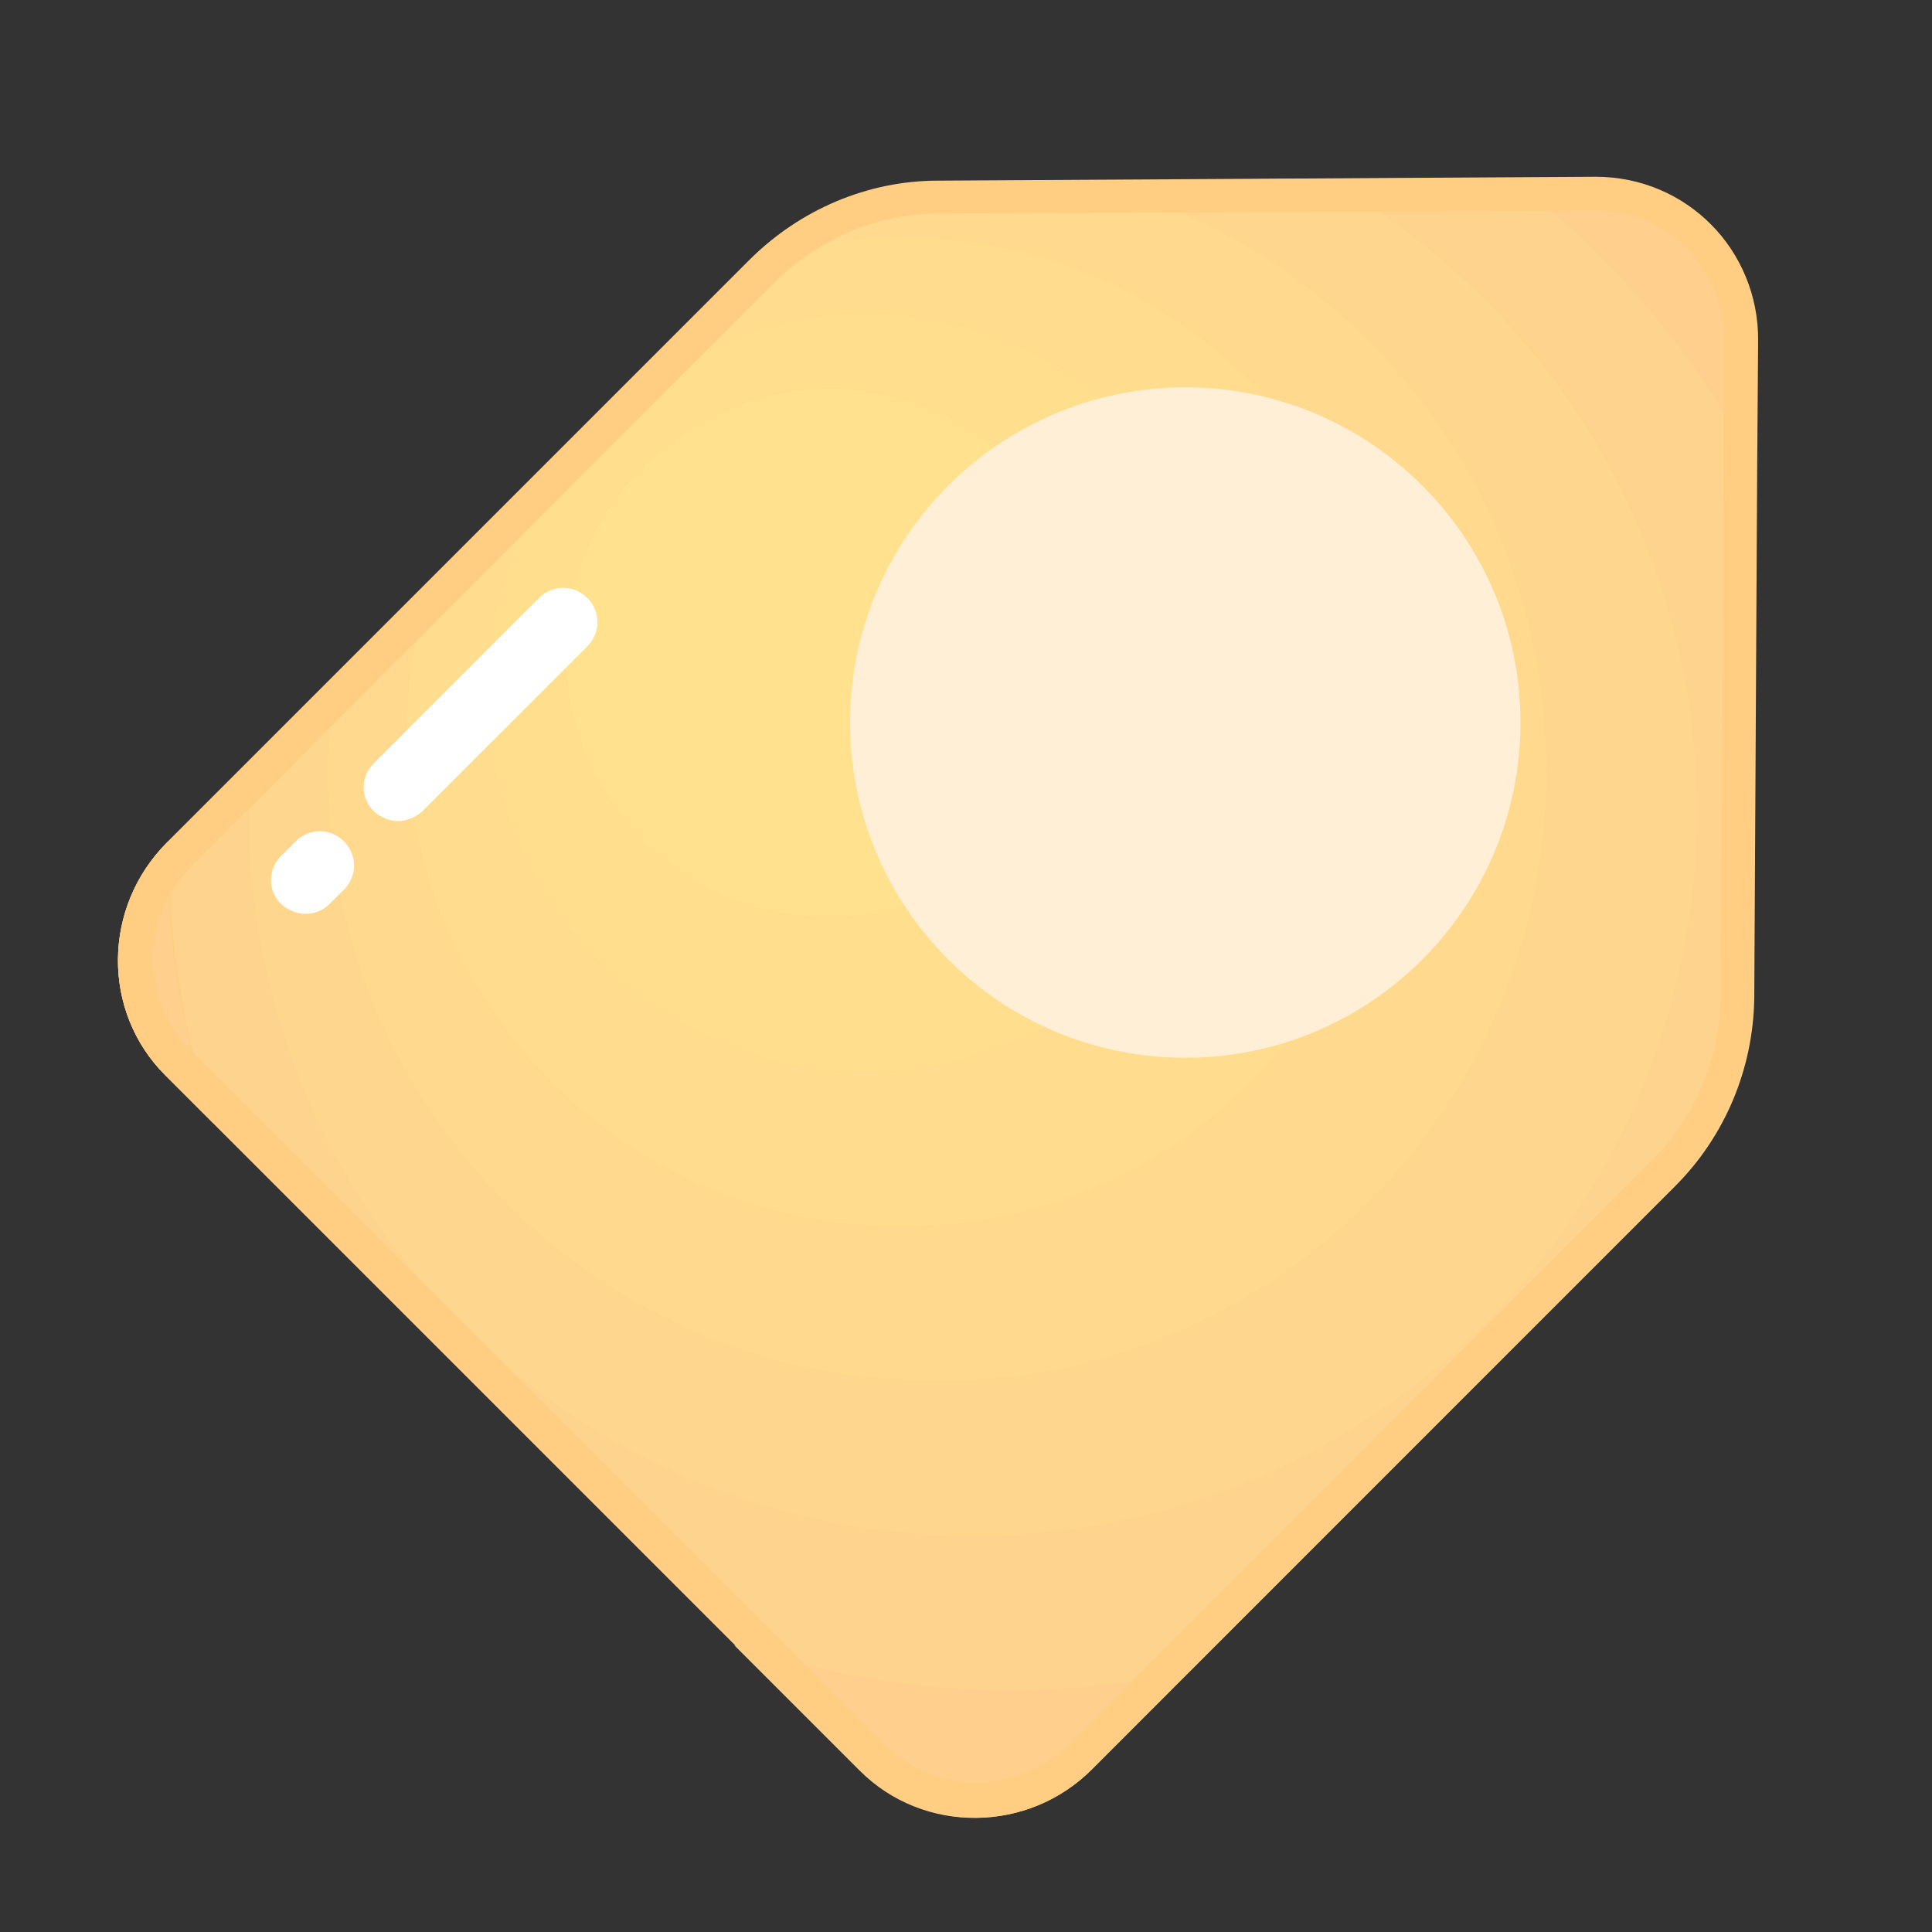 <?xml version="1.0" encoding="utf-8"?>
<!-- Generator: Adobe Illustrator 22.1.0, SVG Export Plug-In . SVG Version: 6.00 Build 0)  -->
<svg version="1.1" id="图层_1" xmlns="http://www.w3.org/2000/svg" xmlns:xlink="http://www.w3.org/1999/xlink" x="0px" y="0px"
	 viewBox="0 0 200 200" style="enable-background:new 0 0 200 200;" xml:space="preserve">
<rect x="0" y="0" width="200" height="200" fill="#333333" stroke="none"/>
<style type="text/css">
	.st0{fill:#FFCE82;}
	.st1{fill:#FECF8D;}
	.st2{fill:#FED38D;}
	.st3{fill:#FED68D;}
	.st4{fill:#FFDA8E;}
	.st5{fill:#FFDC8E;}
	.st6{fill:#FFDF8E;}
	.st7{fill:#FFE18E;}
	.st8{fill:#FFEFD6;}
	.st9{fill:#FFFFFF;}
</style>
<path class="st0" d="M113.1,183.1l60.2-60.3c5.2-5.2,8.1-12.2,8.2-19.5l0.4-68c0.1-9.4-7.5-17-16.9-16.9l-68,0.4
	c-7.3,0-14.3,3-19.5,8.2L17.3,87.2c-6.7,6.7-6.8,17.5-0.2,24.1l71.9,71.9C95.7,189.9,106.5,189.8,113.1,183.1z"/>
<path class="st1" d="M17.4,87.1l-0.1,0.1c-6.7,6.7-6.8,17.5-0.2,24.1l4.9,4.9c-3-8.8-4.7-18.3-4.7-28.2
	C17.4,87.7,17.4,87.4,17.4,87.1z M181.9,48.8l0.1-13.5c0.1-9.4-7.5-17-16.9-16.9l-8.7,0.1C167,26.4,175.8,36.8,181.9,48.8z
	 M123.3,172.9c-6.1,1.4-12.4,2.1-19,2.1c-9.9,0-19.4-1.7-28.3-4.7l13,13c6.6,6.6,17.4,6.5,24.1-0.2L123.3,172.9z"/>
<path class="st2" d="M123.3,172.9l50.1-50.1c5.2-5.2,8.1-12.2,8.2-19.5l0.3-54.5c-6.1-12-14.9-22.4-25.6-30.4l-19,0.1
	c22.9,12.8,38.4,37.3,38.4,65.5c0,41.4-33.6,75-75,75s-75-33.6-75-75c0-1.8,0.1-3.5,0.2-5.2l-8.4,8.4c0,0.3,0,0.6,0,0.9
	c0,9.9,1.6,19.4,4.7,28.2l54,54c8.9,3,18.4,4.7,28.3,4.7C110.9,175,117.2,174.3,123.3,172.9L123.3,172.9z"/>
<path class="st3" d="M100.7,159c41.4,0,75-33.6,75-75c0-28.1-15.5-52.6-38.4-65.5l-25,0.2c27.4,6.9,47.8,31.7,47.8,61.2
	c0,34.9-28.3,63.1-63.1,63.1s-63.1-28.3-63.1-63.1c0-3.4,0.3-6.7,0.8-10l-8.8,8.8c-0.1,1.7-0.2,3.5-0.2,5.2
	C25.7,125.4,59.2,159,100.7,159L100.7,159z"/>
<path class="st4" d="M97,143c34.9,0,63.1-28.3,63.1-63.1c0-29.6-20.3-54.4-47.8-61.2l-15.2,0.1c-7.3,0-14.3,3-19.5,8.2l-0.2,0.2
	c5-1.6,10.3-2.5,15.8-2.5c28.3,0,51.2,22.9,51.2,51.2S121.5,127,93.3,127s-51.2-22.9-51.2-51.2c0-5.5,0.9-10.8,2.5-15.8l-9.9,9.9
	c-0.5,3.3-0.8,6.6-0.8,10C33.9,114.7,62.1,143,97,143L97,143z"/>
<path class="st5" d="M93.3,127c28.3,0,51.2-22.9,51.2-51.2s-22.9-51.2-51.2-51.2c-5.5,0-10.8,0.9-15.8,2.5L44.6,60
	c-1.6,5-2.5,10.3-2.5,15.8C42.1,104.1,65,127,93.3,127z M89.6,32.4c21.7,0,39.3,17.6,39.3,39.3S111.3,111,89.6,111
	S50.3,93.4,50.3,71.7S67.9,32.4,89.6,32.4z"/>
<path class="st6" d="M89.6,111c21.7,0,39.3-17.6,39.3-39.3s-17.6-39.3-39.3-39.3S50.3,50,50.3,71.7S67.9,111,89.6,111z M85.9,40.2
	c15.1,0,27.4,12.3,27.4,27.4S101,95,85.9,95S58.5,82.7,58.5,67.6S70.7,40.2,85.9,40.2z"/>
<path class="st7" d="M58.5,67.6C58.5,82.7,70.7,95,85.9,95s27.4-12.3,27.4-27.4c0,0,0,0,0,0c0-15.1-12.3-27.4-27.4-27.4
	C70.8,40.2,58.5,52.5,58.5,67.6C58.5,67.6,58.5,67.6,58.5,67.6z"/>
<path class="st0" d="M165.2,21.8c3.6,0,6.9,1.4,9.4,3.9c2.5,2.5,3.9,5.9,3.9,9.5l-0.4,68c0,3.2-0.7,6.3-1.9,9.2
	c-1.2,2.9-3,5.6-5.3,7.8l-60.2,60.3c-2.6,2.6-6,4-9.7,4c-3.6,0-6.9-1.4-9.4-3.9l-71.9-71.9c-5.2-5.2-5.2-13.8,0.2-19.1l60.2-60.3
	c2.3-2.3,4.9-4,7.8-5.3c2.9-1.2,6-1.9,9.2-1.9L165.2,21.8L165.2,21.8 M165.2,18.3l-0.1,0l-68,0.4c-7.3,0-14.3,3-19.5,8.2L17.3,87.2
	c-6.7,6.7-6.8,17.5-0.2,24.1l71.9,71.9c3.3,3.3,7.6,4.9,11.9,4.9c4.4,0,8.8-1.7,12.2-5.1l60.2-60.3c5.2-5.2,8.1-12.2,8.2-19.5
	l0.4-68C182.1,25.9,174.6,18.3,165.2,18.3L165.2,18.3z"/>
<path class="st8" d="M122.7,40.1c19.1,0,34.7,15.5,34.7,34.7c0,19.1-15.5,34.7-34.7,34.7c-19.1,0-34.7-15.5-34.7-34.7
	C88,55.6,103.6,40.1,122.7,40.1z"/>
<path class="st9" d="M41.2,85c-0.9,0-1.8-0.4-2.5-1c-1.4-1.4-1.4-3.6,0-5l17.1-17.1c1.4-1.4,3.6-1.4,5,0c1.4,1.4,1.4,3.6,0,5
	L43.7,84C43,84.6,42.1,85,41.2,85z"/>
<path class="st9" d="M31.6,94.6c-0.9,0-1.8-0.4-2.5-1c-1.4-1.4-1.4-3.6,0-5l1.5-1.5c1.4-1.4,3.6-1.4,5,0c1.4,1.4,1.4,3.6,0,5
	l-1.5,1.5C33.4,94.3,32.5,94.6,31.6,94.6z"/>
</svg>
